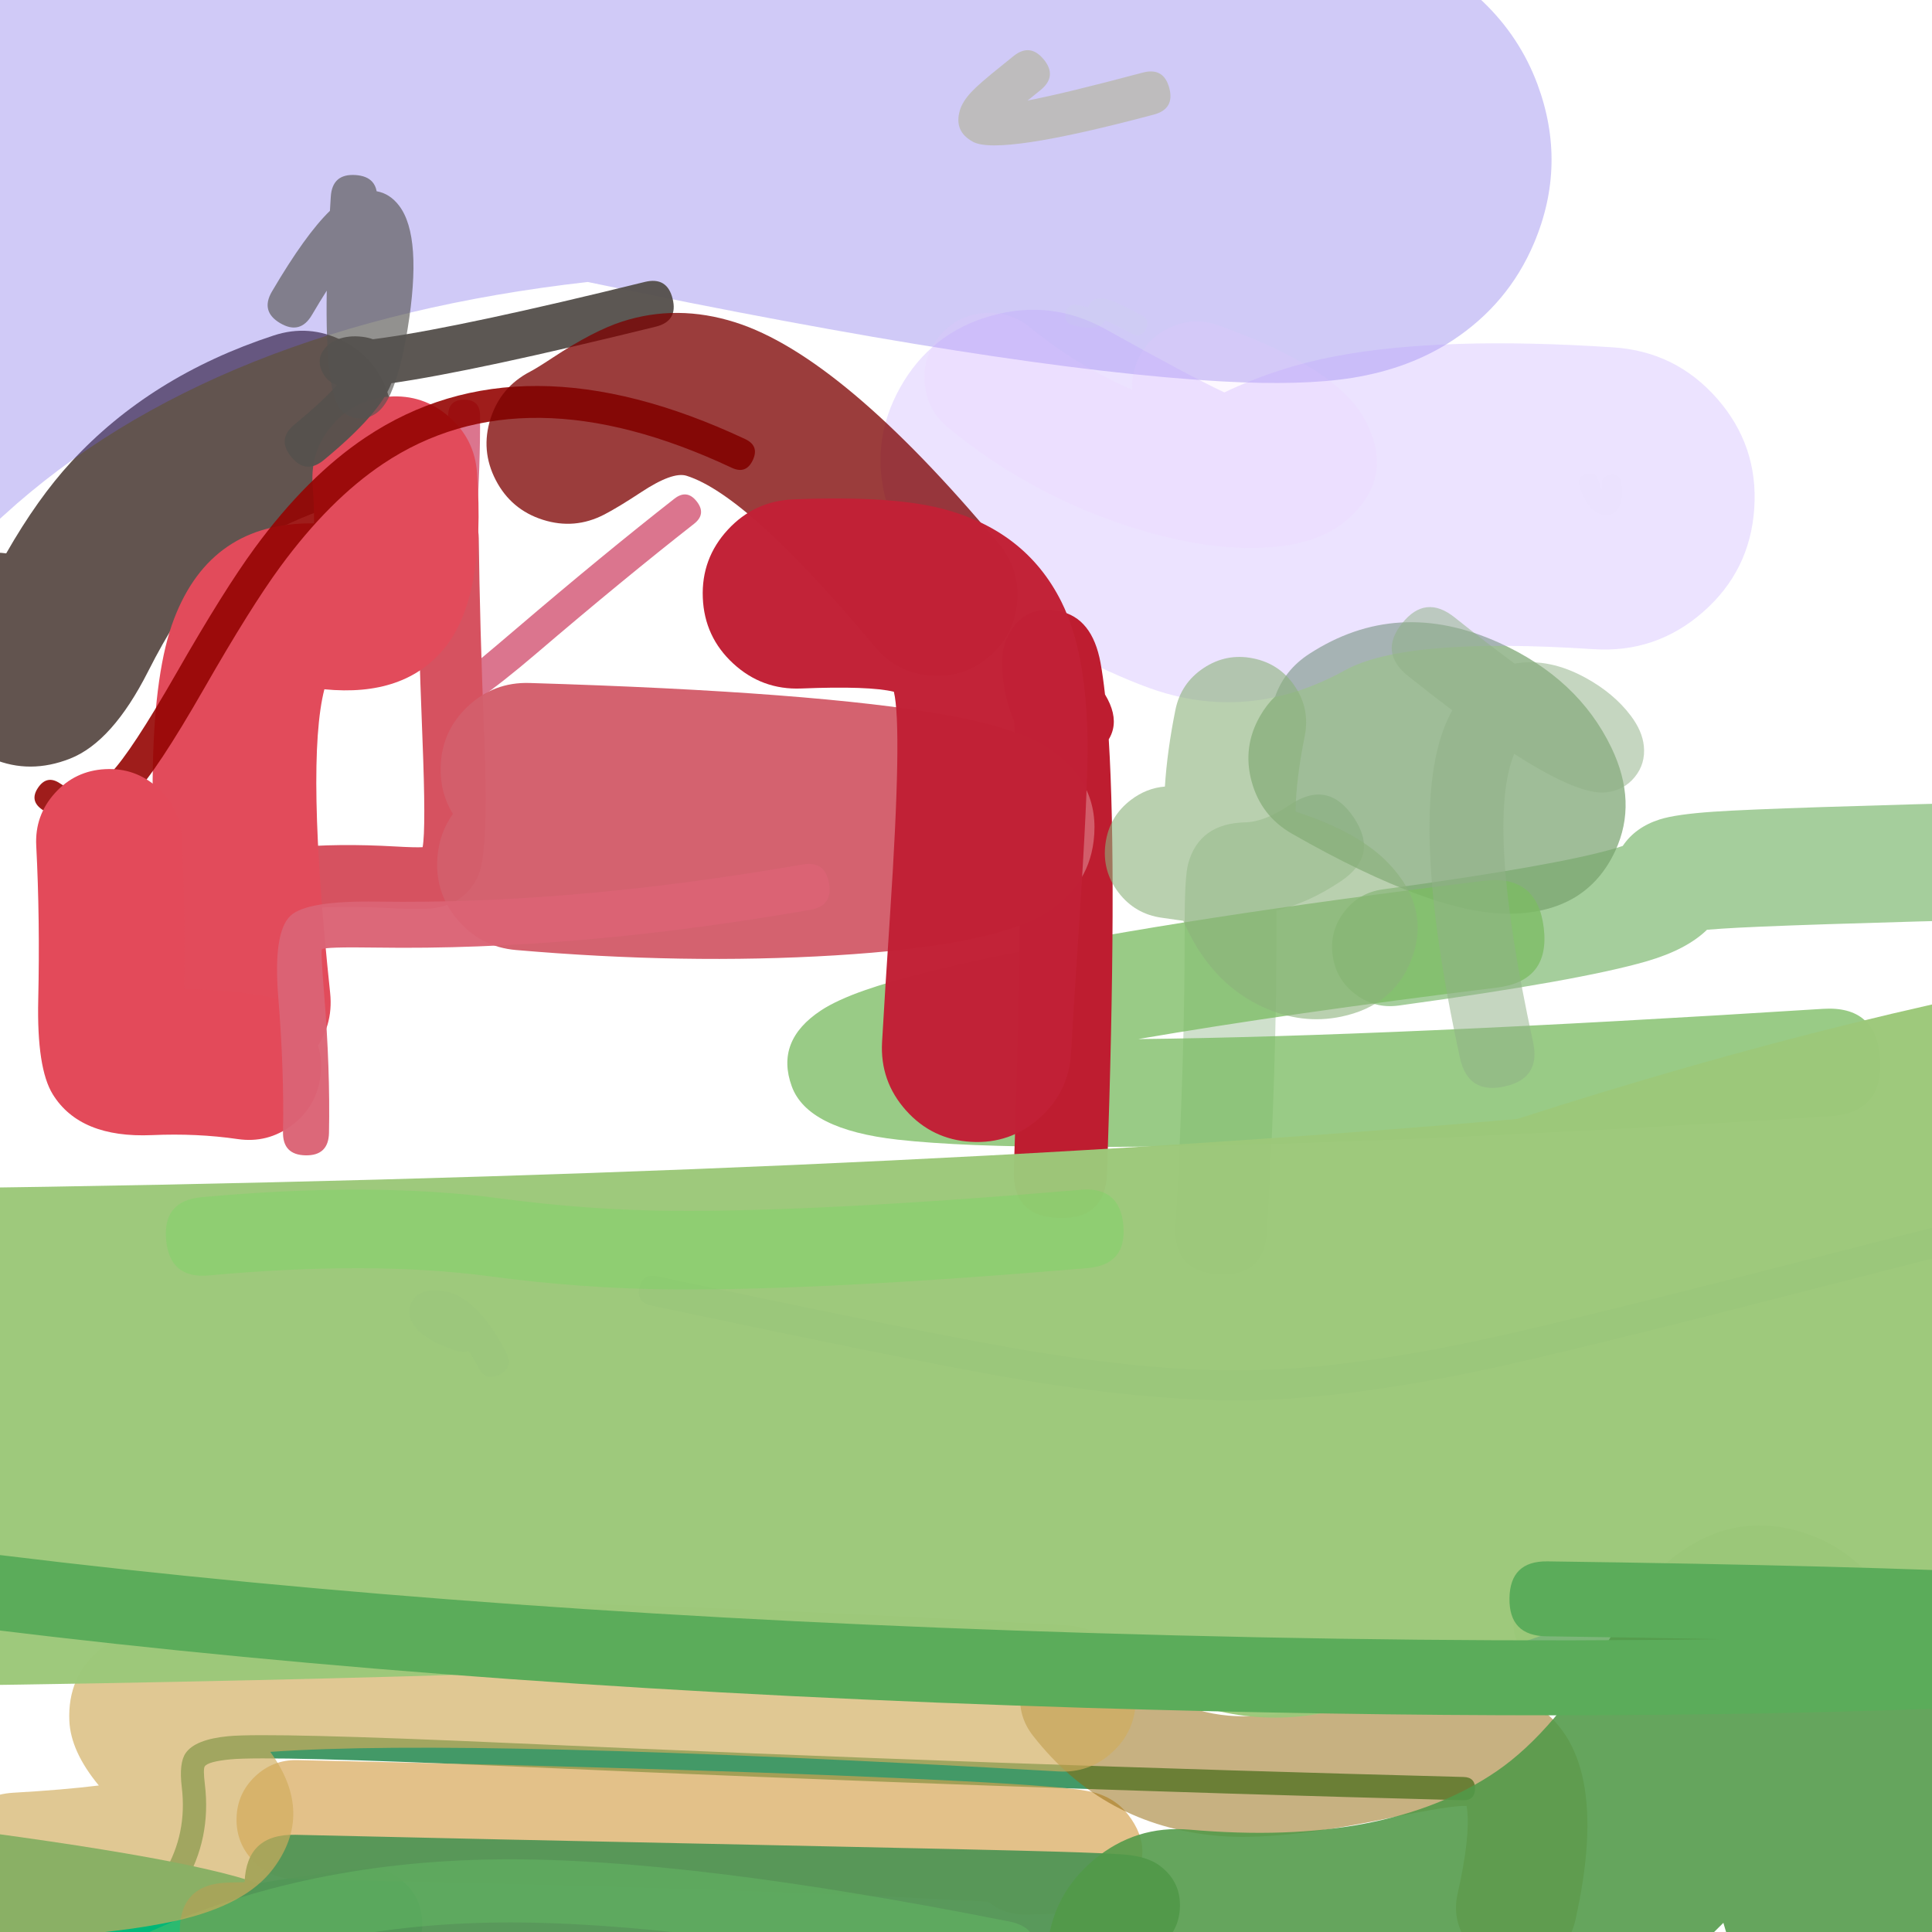 <svg xmlns="http://www.w3.org/2000/svg" width="384" height="384" viewBox="0 0 384 384">
  <defs/>
  <path fill="rgb(45.882%, 70.196%, 40%)" opacity="0.647" d="M274.847,176.772 Q309.099,172.089 320.82,168.673 Q321.788,168.391 322.533,168.138 Q325.036,164.41 329.878,162.868 Q333.097,161.843 340.625,161.329 Q352.345,160.529 403.312,159.262 Q408.137,159.142 411.633,162.469 Q415.13,165.796 415.25,170.621 Q415.37,175.445 412.043,178.942 Q408.716,182.438 403.891,182.558 Q353.428,183.813 342.212,184.579 Q340.458,184.698 339.282,184.797 Q335.207,188.754 327.341,191.046 Q313.964,194.945 278.004,199.861 Q273.222,200.515 269.379,197.596 Q265.535,194.677 264.881,189.895 Q264.228,185.113 267.147,181.269 Q270.066,177.426 274.847,176.772 Z"/>
  <path fill="rgb(15.686%, 54.118%, 31.765%)" opacity="0.875" d="M290.799,357.811 Q198.122,355.394 101.947,351.098 Q53.577,348.936 45.784,349.688 Q41.376,350.113 40.699,351.077 Q40.349,351.576 40.719,354.646 Q42.021,365.462 36.634,374.507 Q35.452,376.493 33.466,375.31 Q32.473,374.719 32.272,373.927 Q32.071,373.135 32.663,372.142 Q37.243,364.45 36.129,355.199 Q35.548,350.372 36.914,348.423 Q38.813,345.716 45.34,345.086 Q53.458,344.304 102.154,346.479 Q198.286,350.774 290.92,353.189 Q293.23,353.25 293.17,355.56 Q293.11,357.871 290.799,357.811 Z"/>
  <path fill="rgb(25.882%, 19.608%, 17.255%)" opacity="0.832" d="M65.594,100.846 Q50.005,105.966 40.613,116.153 Q35.231,121.99 29.455,133.413 Q22.348,147.466 13.928,150.783 Q-2.049,157.077 -15.589,138.363 Q-19.954,132.33 -18.775,124.977 Q-17.595,117.624 -11.562,113.259 Q-5.772,109.07 1.233,109.987 Q7.49,99.033 14.178,91.78 Q29.906,74.721 54.375,66.685 Q61.45,64.361 68.096,67.721 Q74.741,71.081 77.065,78.156 Q79.389,85.231 76.029,91.877 Q72.669,98.523 65.594,100.846 Z"/>
  <path fill="rgb(43.529%, 36.863%, 90.588%)" opacity="0.326" d="M-55.406,41.057 Q-37.955,25.116 -17.292,12.774 Q-17.389,12.617 -17.485,12.459 Q-26.437,-2.261 -22.359,-18.999 Q-18.28,-35.737 -3.561,-44.688 Q11.159,-53.64 27.897,-49.562 Q79.961,-36.876 121.4,-27.965 Q156.804,-30.822 193.46,-27.926 Q227.289,-25.254 254.03,-18.556 Q267.078,-15.288 276.076,-11.504 Q298.589,-2.038 305.572,16.726 Q311.516,32.7 304.889,48.343 Q299.793,60.371 288.721,67.648 Q280.178,73.262 268.824,75.092 Q258.83,76.702 242.849,75.806 Q200.057,73.408 116.803,56.045 Q42.255,64.512 0.695,102.475 Q-12.025,114.093 -29.235,113.315 Q-46.446,112.536 -58.065,99.816 Q-69.683,87.096 -68.905,69.886 Q-68.126,52.675 -55.406,41.057 Z"/>
  <path fill="rgb(79.608%, 86.667%, 78.431%)" opacity="0.92" d="M266.577,175.102 Q260.079,179.484 253.706,180.953 Q253.706,182.228 253.709,183.866 Q253.761,211.488 251.845,244.709 Q251.32,253.816 242.213,253.291 Q237.66,253.028 235.514,250.62 Q233.369,248.212 233.631,243.658 Q235.516,210.98 235.465,183.901 Q235.446,174.215 236.175,171.593 Q238.381,163.656 247.523,163.446 Q251.361,163.358 256.376,159.976 Q263.94,154.876 269.04,162.439 Q271.59,166.221 270.974,169.386 Q270.358,172.552 266.577,175.102 Z"/>
  <path fill="rgb(0%, 71.765%, 46.667%)" d="M74.323,393.032 Q62.562,394.421 54.8,395.841 Q48.865,396.926 44.573,395.07 Q33.959,390.478 -25.006,383.301 Q-29.48,382.757 -32.259,379.208 Q-35.037,375.659 -34.493,371.185 Q-33.948,366.711 -30.399,363.933 Q-26.851,361.154 -22.377,361.699 Q35.805,368.78 51.321,374.355 Q59.646,372.852 71.771,371.421 Q76.247,370.892 79.786,373.684 Q83.324,376.475 83.853,380.951 Q84.381,385.427 81.59,388.965 Q78.798,392.504 74.323,393.032 Z"/>
  <path fill="rgb(47.059%, 63.529%, 43.137%)" opacity="0.708" d="M253.46,138.405 Q255.327,133.143 260.223,129.964 Q277.721,118.607 297.928,127.736 Q313.681,134.853 320.284,148.615 Q325.508,159.505 321.054,169.106 Q315.406,181.278 300.474,181.605 Q285.183,181.939 256.797,165.71 Q250.639,162.189 248.775,155.346 Q246.91,148.502 250.431,142.344 Q251.722,140.086 253.46,138.405 Z"/>
  <path fill="rgb(48.627%, 73.725%, 38.824%)" opacity="0.776" d="M363.684,221.86 Q265.941,228.056 214.628,227.967 Q191.035,227.927 178.453,226.519 Q160.5,224.51 157.369,215.919 Q154.064,206.849 163.17,200.836 Q166.309,198.763 171.944,196.798 Q181.29,193.538 199.122,189.856 Q235.139,182.419 294.909,175.066 Q300.216,174.413 303.196,176.74 Q306.176,179.067 306.829,184.374 Q308.134,194.988 297.521,196.294 Q255.966,201.406 226.226,206.525 Q275.839,205.998 362.331,200.515 Q373.004,199.839 373.68,210.511 Q374.019,215.847 371.52,218.684 Q369.021,221.522 363.684,221.86 Z"/>
  <path fill="rgb(78.039%, 14.51%, 29.804%)" opacity="0.63" d="M95.419,82.593 Q95.521,102.558 92.388,126.323 Q91.657,131.865 91.484,134.222 Q94.422,131.958 102.543,125.021 Q119.881,110.21 134.035,99.126 Q135.282,98.149 136.394,98.285 Q137.506,98.42 138.483,99.667 Q140.437,102.162 137.942,104.116 Q123.895,115.116 106.659,129.84 Q92.485,141.948 89.222,141.625 Q85.001,141.207 85.094,135.164 Q85.129,132.894 86.104,125.495 Q89.181,102.158 89.081,82.626 Q89.065,79.457 92.234,79.44 Q95.403,79.424 95.419,82.593 Z"/>
  <path fill="rgb(2.353%, 45.49%, 0%)" opacity="0.524" d="M328.286,328.877 Q318.61,328.82 307.342,329.016 Q300.917,329.127 300.805,322.702 Q300.693,316.276 307.119,316.164 Q348.454,315.446 369.298,318.121 Q378.333,319.28 382.65,321.055 Q385.95,322.412 387.509,324.605 Q390.992,329.502 386.884,333.954 Q382.257,338.966 365.141,338.664 Q347.945,338.36 332.564,332.82 Q328.979,331.528 328.286,328.877 Z"/>
  <path fill="rgb(52.157%, 57.647%, 0.784%)" opacity="0.237" d="M229.346,22.771 Q198.601,30.97 193.416,28.199 Q189.518,26.115 190.797,21.88 Q191.315,20.165 193.062,18.29 Q194.604,16.635 199.038,13.094 Q200.635,11.818 201.356,11.22 Q203.018,9.844 204.537,9.986 Q206.056,10.129 207.432,11.79 Q210.185,15.113 206.862,17.866 Q206.081,18.513 204.423,19.837 Q204.33,19.911 204.243,19.982 Q211.69,18.548 227.123,14.432 Q229.207,13.876 230.528,14.641 Q231.848,15.405 232.404,17.49 Q233.516,21.659 229.346,22.771 Z"/>
  <path fill="rgb(81.569%, 96.863%, 80%)" opacity="0.01" d="M355.088,301.716 Q348.251,291.508 346.179,287.057 Q345.195,284.944 345.283,283.891 Q345.422,282.242 346.989,282.03 Q347.767,281.925 348.582,282.419 Q350.454,283.555 351.647,285.962 Q352.538,287.758 351.733,288.965 Q351.572,289.207 351.375,289.391 Q353.716,293.408 357.982,299.777 Q358.952,301.224 357.505,302.193 Q356.058,303.163 355.088,301.716 Z"/>
  <path fill="rgb(83.529%, 63.922%, 30.98%)" opacity="0.665" d="M59.089,349.836 Q145.183,351.648 190.85,353.996 Q211.672,355.067 216.38,356.019 Q218.114,356.37 219.494,356.98 Q222.334,358.236 224.199,360.647 Q230.037,368.191 223.942,375.528 Q220.76,379.358 214.781,380.033 Q211.685,380.383 204.06,380.555 Q199.703,380.653 196.419,377.985 Q193.328,377.809 189.635,377.619 Q144.328,375.29 58.591,373.485 Q53.693,373.382 50.303,369.846 Q46.912,366.309 47.015,361.411 Q47.118,356.513 50.655,353.123 Q54.191,349.732 59.089,349.836 Z"/>
  <path fill="rgb(83.922%, 32.157%, 37.647%)" d="M95.159,107.001 Q95.352,123.95 96.241,146.233 Q97.154,169.098 95.127,173.857 Q92.819,179.274 86.873,180.398 Q84.319,180.88 77.867,180.511 Q67.296,179.905 59.171,180.693 Q56.114,180.99 54.437,179.609 Q52.759,178.229 52.463,175.171 Q51.87,169.056 57.985,168.463 Q67.053,167.584 78.57,168.243 Q82.518,168.469 84,168.386 Q84.682,164.732 83.963,146.724 Q83.067,124.265 82.872,107.14 Q82.802,100.997 88.946,100.927 Q95.089,100.857 95.159,107.001 Z"/>
  <path fill="rgb(88.627%, 29.412%, 35.686%)" d="M33.039,200.788 Q26.933,142.998 34.599,122.989 Q41.976,103.736 62.42,104.028 Q62.451,100.772 62.137,96.326 Q61.659,89.558 66.106,84.434 Q70.554,79.311 77.322,78.832 Q84.09,78.354 89.214,82.802 Q94.338,87.249 94.816,94.018 Q96.561,118.71 88.377,128.782 Q80.425,138.57 64.473,136.999 Q60.765,151.412 65.618,197.345 Q66.331,204.093 62.064,209.368 Q57.797,214.643 51.049,215.356 Q44.302,216.069 39.027,211.802 Q33.751,207.535 33.039,200.788 Z"/>
  <path fill="rgb(58.431%, 1.961%, 1.176%)" opacity="0.902" d="M145.435,92.973 Q104.022,73.539 76.149,92.18 Q65.482,99.314 55.676,112.687 Q49.857,120.623 40.591,136.805 Q31.132,153.325 26.469,158.109 Q17.617,167.192 8.405,160.929 Q7.102,160.044 6.894,158.95 Q6.685,157.856 7.571,156.553 Q9.342,153.948 11.947,155.719 Q16.791,159.013 21.958,153.712 Q26.062,149.5 35.124,133.674 Q44.566,117.184 50.596,108.961 Q61.057,94.694 72.647,86.944 Q103.477,66.325 148.112,87.27 Q150.963,88.608 149.625,91.459 Q148.956,92.885 147.909,93.263 Q146.861,93.642 145.435,92.973 Z"/>
  <path fill="rgb(0%, 14.51%, 69.412%)" opacity="0.571" d="M130.599,253.67 Q133.792,254.343 139.854,255.62 Q187.949,265.76 205.064,268.574 Q230.568,272.767 249.123,272.355 Q267.678,271.944 292.99,266.624 Q309.984,263.052 357.621,250.791 Q374.196,246.525 383.509,244.148 Q384.945,243.782 385.846,244.316 Q386.747,244.851 387.114,246.287 Q387.847,249.158 384.975,249.891 Q375.648,252.271 359.098,256.531 Q311.333,268.826 294.209,272.424 Q268.359,277.857 249.254,278.281 Q230.149,278.705 204.103,274.423 Q186.857,271.588 138.631,261.42 Q132.527,260.133 129.378,259.47 Q126.478,258.86 127.088,255.96 Q127.394,254.51 128.271,253.937 Q129.149,253.365 130.599,253.67 Z"/>
  <path fill="rgb(57.647%, 40%, 3.137%)" opacity="0.508" d="M224.21,330.214 Q231.781,339.912 244.187,340.998 Q252.691,341.742 270.909,337.944 Q281.882,335.657 286.91,335.256 Q297.746,334.393 304.681,338.604 Q320.616,348.281 313.106,381.689 Q312.017,386.535 307.82,389.192 Q303.622,391.848 298.776,390.759 Q293.93,389.669 291.273,385.472 Q288.617,381.275 289.706,376.429 Q292.257,365.083 291.607,359.69 Q291.556,359.262 291.501,358.945 Q288.58,358.76 275.803,361.423 Q254.123,365.943 242.096,364.89 Q219.296,362.895 205.305,344.973 Q202.249,341.058 202.856,336.128 Q203.463,331.198 207.379,328.141 Q211.294,325.085 216.224,325.692 Q221.154,326.299 224.21,330.214 Z"/>
  <path fill="rgb(72.157%, 60.392%, 100%)" opacity="0.277" d="M316.713,129.029 Q279.353,126.574 267.324,133.221 Q249.724,142.947 231.599,137.776 Q220.088,134.491 190.479,117.947 Q179.61,111.874 176.219,99.894 Q172.828,87.915 178.901,77.046 Q184.974,66.176 196.953,62.785 Q208.933,59.394 219.802,65.467 Q236.033,74.536 243.338,77.994 Q253.942,72.968 265.636,70.769 Q286.693,66.81 320.654,69.041 Q333.078,69.858 341.286,79.22 Q349.494,88.582 348.677,101.006 Q347.861,113.429 338.499,121.637 Q329.137,129.845 316.713,129.029 Z"/>
  <path fill="rgb(74.51%, 11.373%, 18.824%)" d="M220.373,146.956 Q222.071,174.299 220.031,233.137 Q219.71,242.399 210.449,242.078 Q201.187,241.757 201.508,232.495 Q203.741,168.081 201.558,143.375 Q199.504,138.525 199.195,133.002 Q199.094,131.184 199.298,129.747 Q199.538,128.049 200.238,126.611 Q203.434,120.045 210.537,121.47 Q217.102,122.787 218.741,131.752 Q219.236,134.46 219.629,138.027 Q221.925,141.819 221.212,144.918 Q220.968,145.978 220.373,146.956 Z"/>
  <path fill="rgb(33.333%, 58.824%, 34.118%)" opacity="0.972" d="M58.764,364.681 Q94.817,365.526 150.873,366.687 Q197.674,367.656 210.145,368.034 Q219.927,368.329 223.444,368.607 Q228.072,368.971 230.571,370.867 Q234.896,374.147 234.493,379.548 Q234.137,384.31 230.19,387.022 Q228.622,388.1 226.683,388.565 Q225.76,388.786 224.426,388.928 Q216.586,389.765 91.41,392.879 Q62.215,393.605 45.905,394.014 Q40.945,394.138 38.403,391.72 Q35.861,389.302 35.736,384.342 Q35.488,374.422 45.408,374.174 Q46.811,374.139 48.619,374.094 Q48.798,369.341 51.265,366.987 Q53.804,364.565 58.764,364.681 Z"/>
  <path fill="rgb(40.392%, 75.294%, 40%)" opacity="0.423" d="M26.102,385.682 Q58.394,369.966 99.198,369.56 Q136.603,369.189 200.717,381.944 Q206.87,383.168 205.646,389.322 Q204.422,395.476 198.268,394.252 Q135.428,381.75 99.323,382.109 Q61.345,382.486 31.594,396.966 Q28.773,398.339 26.676,397.615 Q24.579,396.891 23.206,394.07 Q20.46,388.428 26.102,385.682 Z"/>
  <path fill="rgb(55.686%, 61.961%, 60.392%)" opacity="0.006" d="M317.661,95.46 Q318.124,96.805 318.485,97.541 Q318.461,97.136 318.386,96.635 Q318.243,95.666 318.655,95.11 Q319.068,94.553 320.037,94.41 Q321.975,94.122 322.262,96.06 Q322.626,98.512 322.083,100.065 Q321.247,102.46 318.992,102.342 Q315.83,102.177 313.956,96.735 Q313.318,94.883 315.171,94.245 Q316.097,93.926 316.72,94.23 Q317.342,94.534 317.661,95.46 Z"/>
  <path fill="rgb(77.255%, 97.647%, 81.176%)" opacity="0.048" d="M224.939,66.293 Q221.274,64.326 219.667,63.702 Q219.09,64.622 218.015,64.972 Q216.459,65.48 213.295,64.627 Q211.305,64.09 211.842,62.1 Q212.378,60.11 214.369,60.647 Q215.681,61 216.294,61.064 Q217.128,58.826 219.801,59.429 Q221.641,59.844 226.889,62.66 Q227.797,63.148 228.007,63.845 Q228.218,64.543 227.73,65.451 Q226.756,67.268 224.939,66.293 Z"/>
  <path fill="rgb(32.157%, 60.392%, 28.627%)" opacity="0.884" d="M236.484,363.66 Q275.495,367.072 297.462,352.049 Q309.075,344.107 320.023,325.555 Q326.773,314.117 332.254,309.773 Q345.438,299.323 360.689,305.439 Q370.104,309.214 375.947,319 Q381.235,327.859 396.282,379.416 Q400.174,392.751 402.418,400.394 Q405.473,410.797 400.278,420.312 Q395.083,429.828 384.68,432.883 Q374.278,435.938 364.762,430.743 Q355.246,425.547 352.191,415.145 Q349.935,407.464 346.03,394.082 Q344.17,387.709 342.536,382.175 Q335.09,389.735 327.014,395.258 Q289.589,420.853 231.922,415.809 Q221.122,414.864 214.153,406.559 Q207.184,398.254 208.128,387.454 Q209.073,376.653 217.378,369.684 Q225.683,362.715 236.484,363.66 Z"/>
  <path fill="rgb(81.569%, 67.843%, 36.078%)" opacity="0.662" d="M2.665,356.319 Q12.579,355.751 19.64,354.877 Q14.042,348.096 13.783,342.015 Q13.037,324.479 39.495,320.477 Q74.39,315.199 212.059,323.053 Q218.072,323.396 222.081,327.891 Q226.091,332.385 225.748,338.399 Q225.405,344.412 220.91,348.421 Q216.415,352.431 210.402,352.088 Q93.03,345.391 53.725,348.199 Q53.748,348.231 53.772,348.264 Q62.535,360.399 54.316,371.399 Q48.896,378.652 34.979,381.772 Q24.044,384.224 4.328,385.353 Q-1.686,385.697 -6.181,381.689 Q-10.677,377.681 -11.021,371.667 Q-11.365,365.654 -7.357,361.159 Q-3.349,356.663 2.665,356.319 Z"/>
  <path fill="rgb(34.118%, 31.765%, 30.196%)" opacity="0.961" d="M58.523,84.379 Q64.137,79.758 66.974,76.54 Q65.227,75.947 64.33,74.429 Q62.342,71.064 65.333,68.47 Q66.043,67.855 67.02,67.48 Q69.306,66.602 72.024,66.941 Q73.18,67.085 74.129,67.424 Q75.111,67.302 76.269,67.137 Q92.432,64.837 128.151,56.038 Q132.597,54.943 133.692,59.389 Q134.24,61.612 133.402,62.997 Q132.564,64.383 130.341,64.93 Q94.424,73.778 77.787,76.171 Q75.538,82.234 64.344,91.449 Q60.809,94.359 57.899,90.824 Q54.988,87.289 58.523,84.379 Z"/>
  <path fill="rgb(61.176%, 78.431%, 47.843%)" opacity="0.977" d="M-13.158,236.213 Q171.03,233.791 301.591,222.397 Q370.03,200.304 430.469,190.66 Q466.37,184.932 487.719,185.872 Q509.341,186.825 523.225,196.582 Q535.823,205.435 541.429,219.592 Q548.742,238.062 541.507,256.622 Q535.259,272.649 519.827,282.462 Q490.073,301.383 367.464,315.181 Q345.435,317.66 321.678,319.84 Q297.12,328.058 271.277,338.058 Q262.109,341.606 252.281,341.375 Q242.452,341.144 233.46,337.17 Q225.323,333.573 218.991,327.405 Q115.934,333.372 -11.858,335.053 Q-21.688,335.182 -30.82,331.539 Q-39.951,327.897 -46.993,321.037 Q-54.036,314.178 -57.917,305.145 Q-61.798,296.113 -61.928,286.283 Q-62.057,276.452 -58.414,267.321 Q-54.772,258.19 -47.912,251.147 Q-41.053,244.105 -32.02,240.224 Q-22.988,236.342 -13.158,236.213 Z"/>
  <path fill="rgb(29.412%, 91.765%, 26.275%)" opacity="0.169" d="M40.084,237.944 Q74.205,234.836 99.298,238.18 Q116.914,240.528 133.652,240.66 Q162.651,240.888 214.843,236.482 Q222.626,235.825 223.283,243.609 Q223.612,247.5 221.83,249.61 Q220.049,251.72 216.157,252.049 Q163.248,256.515 133.529,256.281 Q115.816,256.142 97.234,253.665 Q73.877,250.553 41.501,253.501 Q37.612,253.856 35.49,252.088 Q33.368,250.321 33.014,246.431 Q32.306,238.652 40.084,237.944 Z"/>
  <path fill="rgb(48.627%, 0.784%, 0%)" opacity="0.765" d="M173.933,128.581 Q148.782,98.472 136.473,94.567 Q133.709,93.69 127.464,97.808 Q122.887,100.825 120.101,102.268 Q114.217,105.316 107.901,103.311 Q101.585,101.306 98.537,95.421 Q95.489,89.537 97.494,83.221 Q99.499,76.905 105.383,73.857 Q106.678,73.186 109.853,71.093 Q117.98,65.736 123.689,63.903 Q134.593,60.402 146.15,64.069 Q167.354,70.797 198.489,108.068 Q202.737,113.153 202.145,119.754 Q201.553,126.354 196.467,130.602 Q191.382,134.851 184.781,134.259 Q178.181,133.666 173.933,128.581 Z"/>
  <path fill="rgb(82.745%, 36.863%, 42.353%)" opacity="0.975" d="M105.243,135.749 Q162.27,137.466 188.091,142.094 Q202.051,144.596 208.308,148.69 Q218.795,155.553 217.368,167.179 Q216.196,176.724 207.018,181.957 Q196.341,188.045 165.951,189.89 Q135.972,191.71 102.563,188.824 Q95.486,188.212 90.914,182.776 Q86.342,177.339 86.954,170.262 Q87.37,165.442 90.025,161.783 Q87.428,157.602 87.585,152.375 Q87.799,145.274 92.971,140.405 Q98.142,135.536 105.243,135.749 Z"/>
  <path fill="rgb(33.333%, 32.941%, 31.373%)" opacity="0.64" d="M54.056,57.933 Q60.686,46.642 65.576,41.904 Q65.657,40.524 65.747,39.096 Q66.037,34.499 70.634,34.79 Q72.933,34.935 74.009,36.157 Q74.656,36.891 74.862,38.014 Q77.481,38.468 79.319,40.874 Q84.013,47.015 81.005,65.442 Q79.87,72.398 78.204,76.855 Q77.166,79.632 75.941,81.058 Q74.546,82.681 72.662,83.058 Q69.815,83.626 67.767,81.449 Q64.612,78.094 64.943,57.774 Q63.541,59.973 61.999,62.598 Q59.667,66.57 55.695,64.237 Q51.723,61.905 54.056,57.933 Z"/>
  <path fill="rgb(54.902%, 69.804%, 48.627%)" opacity="0.607" d="M259.326,146.297 Q257.589,154.918 257.498,161.318 Q270.096,165.378 276.046,171.66 Q284.562,180.652 280.419,191.014 Q276.856,199.922 266.568,202.07 Q258.781,203.696 251.053,200.169 Q243.029,196.508 237.974,188.388 Q236.399,185.858 235.198,183.021 Q233.177,182.713 230.977,182.418 Q225.594,181.696 222.298,177.38 Q219.002,173.064 219.723,167.681 Q220.444,162.298 224.761,159.001 Q227.87,156.626 231.533,156.337 Q231.989,149.207 233.619,141.117 Q234.692,135.793 239.215,132.787 Q243.739,129.781 249.063,130.853 Q254.387,131.926 257.393,136.45 Q260.399,140.973 259.326,146.297 Z"/>
  <path fill="rgb(56.471%, 69.412%, 53.333%)" opacity="0.52" d="M290.181,210.27 Q279.445,160.973 287.734,142.975 Q288.166,142.036 288.642,141.175 Q284.492,138.054 279.843,134.338 Q276.939,132.018 276.648,129.405 Q276.356,126.793 278.677,123.89 Q283.319,118.082 289.126,122.724 Q295.663,127.949 301.049,131.898 Q301.144,131.881 301.239,131.866 Q307.964,130.77 315.183,134.739 Q320.781,137.816 324.123,142.245 Q326.422,145.29 326.725,148.264 Q327.085,151.801 324.903,154.465 Q322.763,157.077 319.257,157.485 Q313.838,158.115 300.959,149.837 Q295.257,163.704 304.709,207.105 Q306.291,214.369 299.027,215.952 Q291.763,217.534 290.181,210.27 Z"/>
  <path fill="rgb(89.02%, 29.02%, 35.294%)" d="M47.24,226.399 Q39.155,225.22 30.218,225.612 Q15.902,226.238 10.496,217.516 Q7.292,212.346 7.6,198.701 Q7.96,182.714 7.203,168.08 Q6.894,162.092 10.909,157.638 Q14.924,153.185 20.912,152.875 Q26.9,152.565 31.354,156.581 Q35.807,160.596 36.117,166.584 Q36.863,181.01 36.599,196.577 Q44.204,196.698 51.417,197.75 Q57.35,198.615 60.934,203.422 Q64.518,208.229 63.653,214.163 Q62.788,220.096 57.981,223.68 Q53.173,227.264 47.24,226.399 Z"/>
  <path fill="rgb(35.686%, 67.451%, 35.294%)" d="M0.159,309.099 Q96.68,320.92 216.521,324.566 Q284.372,326.63 341.753,325.793 Q325.77,325.475 307.365,325.229 Q303.642,325.179 301.805,323.292 Q299.968,321.405 300.018,317.682 Q300.117,310.234 307.565,310.334 Q430.596,311.98 448.839,317.289 Q453.397,318.616 455.23,321.603 Q458.021,326.15 454.837,330.456 Q453.548,332.2 451.342,333.263 Q448.101,334.826 439.434,335.975 Q423.759,338.053 391.214,339.363 Q314.552,342.451 216.068,339.455 Q95.546,335.788 -1.651,323.885 Q-5.348,323.432 -6.97,321.358 Q-8.591,319.283 -8.139,315.587 Q-7.234,308.194 0.159,309.099 Z"/>
  <path fill="rgb(76.078%, 12.941%, 21.176%)" opacity="0.985" d="M157.727,99.25 Q176.866,98.479 187.005,101.044 Q203.804,105.293 210.958,119.602 Q216.048,129.78 216.158,147.907 Q216.217,157.554 214.446,184.318 Q213.403,200.073 212.884,209.233 Q212.443,217.012 206.63,222.202 Q200.817,227.391 193.037,226.95 Q185.257,226.509 180.068,220.696 Q174.878,214.883 175.319,207.103 Q175.849,197.765 176.903,181.833 Q179.371,144.547 177.665,137.492 Q172.771,136.299 159.241,136.844 Q151.455,137.158 145.728,131.874 Q140.001,126.59 139.687,118.804 Q139.374,111.018 144.657,105.29 Q149.941,99.563 157.727,99.25 Z"/>
  <path fill="rgb(47.843%, 65.882%, 47.059%)" opacity="0.061" d="M95.058,271.807 Q94.124,269.964 93.099,268.462 Q92.103,268.963 90.609,268.463 Q84.446,266.402 82.372,263.541 Q80.714,261.255 81.719,259.013 Q82.709,256.807 85.417,256.511 Q93.877,255.584 100.661,268.967 Q101.371,270.367 101.026,271.423 Q100.68,272.478 99.279,273.188 Q96.478,274.608 95.058,271.807 Z"/>
  <path fill="rgb(85.882%, 38.824%, 45.882%)" opacity="0.967" d="M56.25,224.972 Q56.491,212.799 55.308,198.213 Q54.258,185.272 57.742,182.005 Q60.968,178.982 74.948,179.199 Q113.656,179.799 159.494,171.829 Q163.998,171.046 164.781,175.549 Q165.172,177.801 164.242,179.122 Q163.312,180.444 161.06,180.835 Q114.375,188.953 74.806,188.339 Q64.522,188.18 63.994,188.675 Q63.726,188.927 64.419,197.473 Q65.64,212.519 65.39,225.153 Q65.3,229.723 60.73,229.632 Q58.445,229.587 57.325,228.422 Q56.205,227.257 56.25,224.972 Z"/>
  <path fill="rgb(91.765%, 76.863%, 100%)" opacity="0.12" d="M242.237,64.676 Q265.552,73.034 271.152,83.165 Q277.542,94.727 267.78,103.286 Q262.857,107.602 254.342,108.596 Q241.241,110.125 224.031,104.528 Q204.542,98.19 188.448,84.999 Q184.326,81.62 183.8,76.316 Q183.275,71.012 186.653,66.89 Q190.032,62.768 195.336,62.242 Q200.64,61.716 204.763,65.095 Q214.15,72.789 225.002,77.431 Q224.879,74.964 225.782,72.447 Q227.58,67.429 232.4,65.153 Q237.22,62.877 242.237,64.676 Z"/>
</svg>


